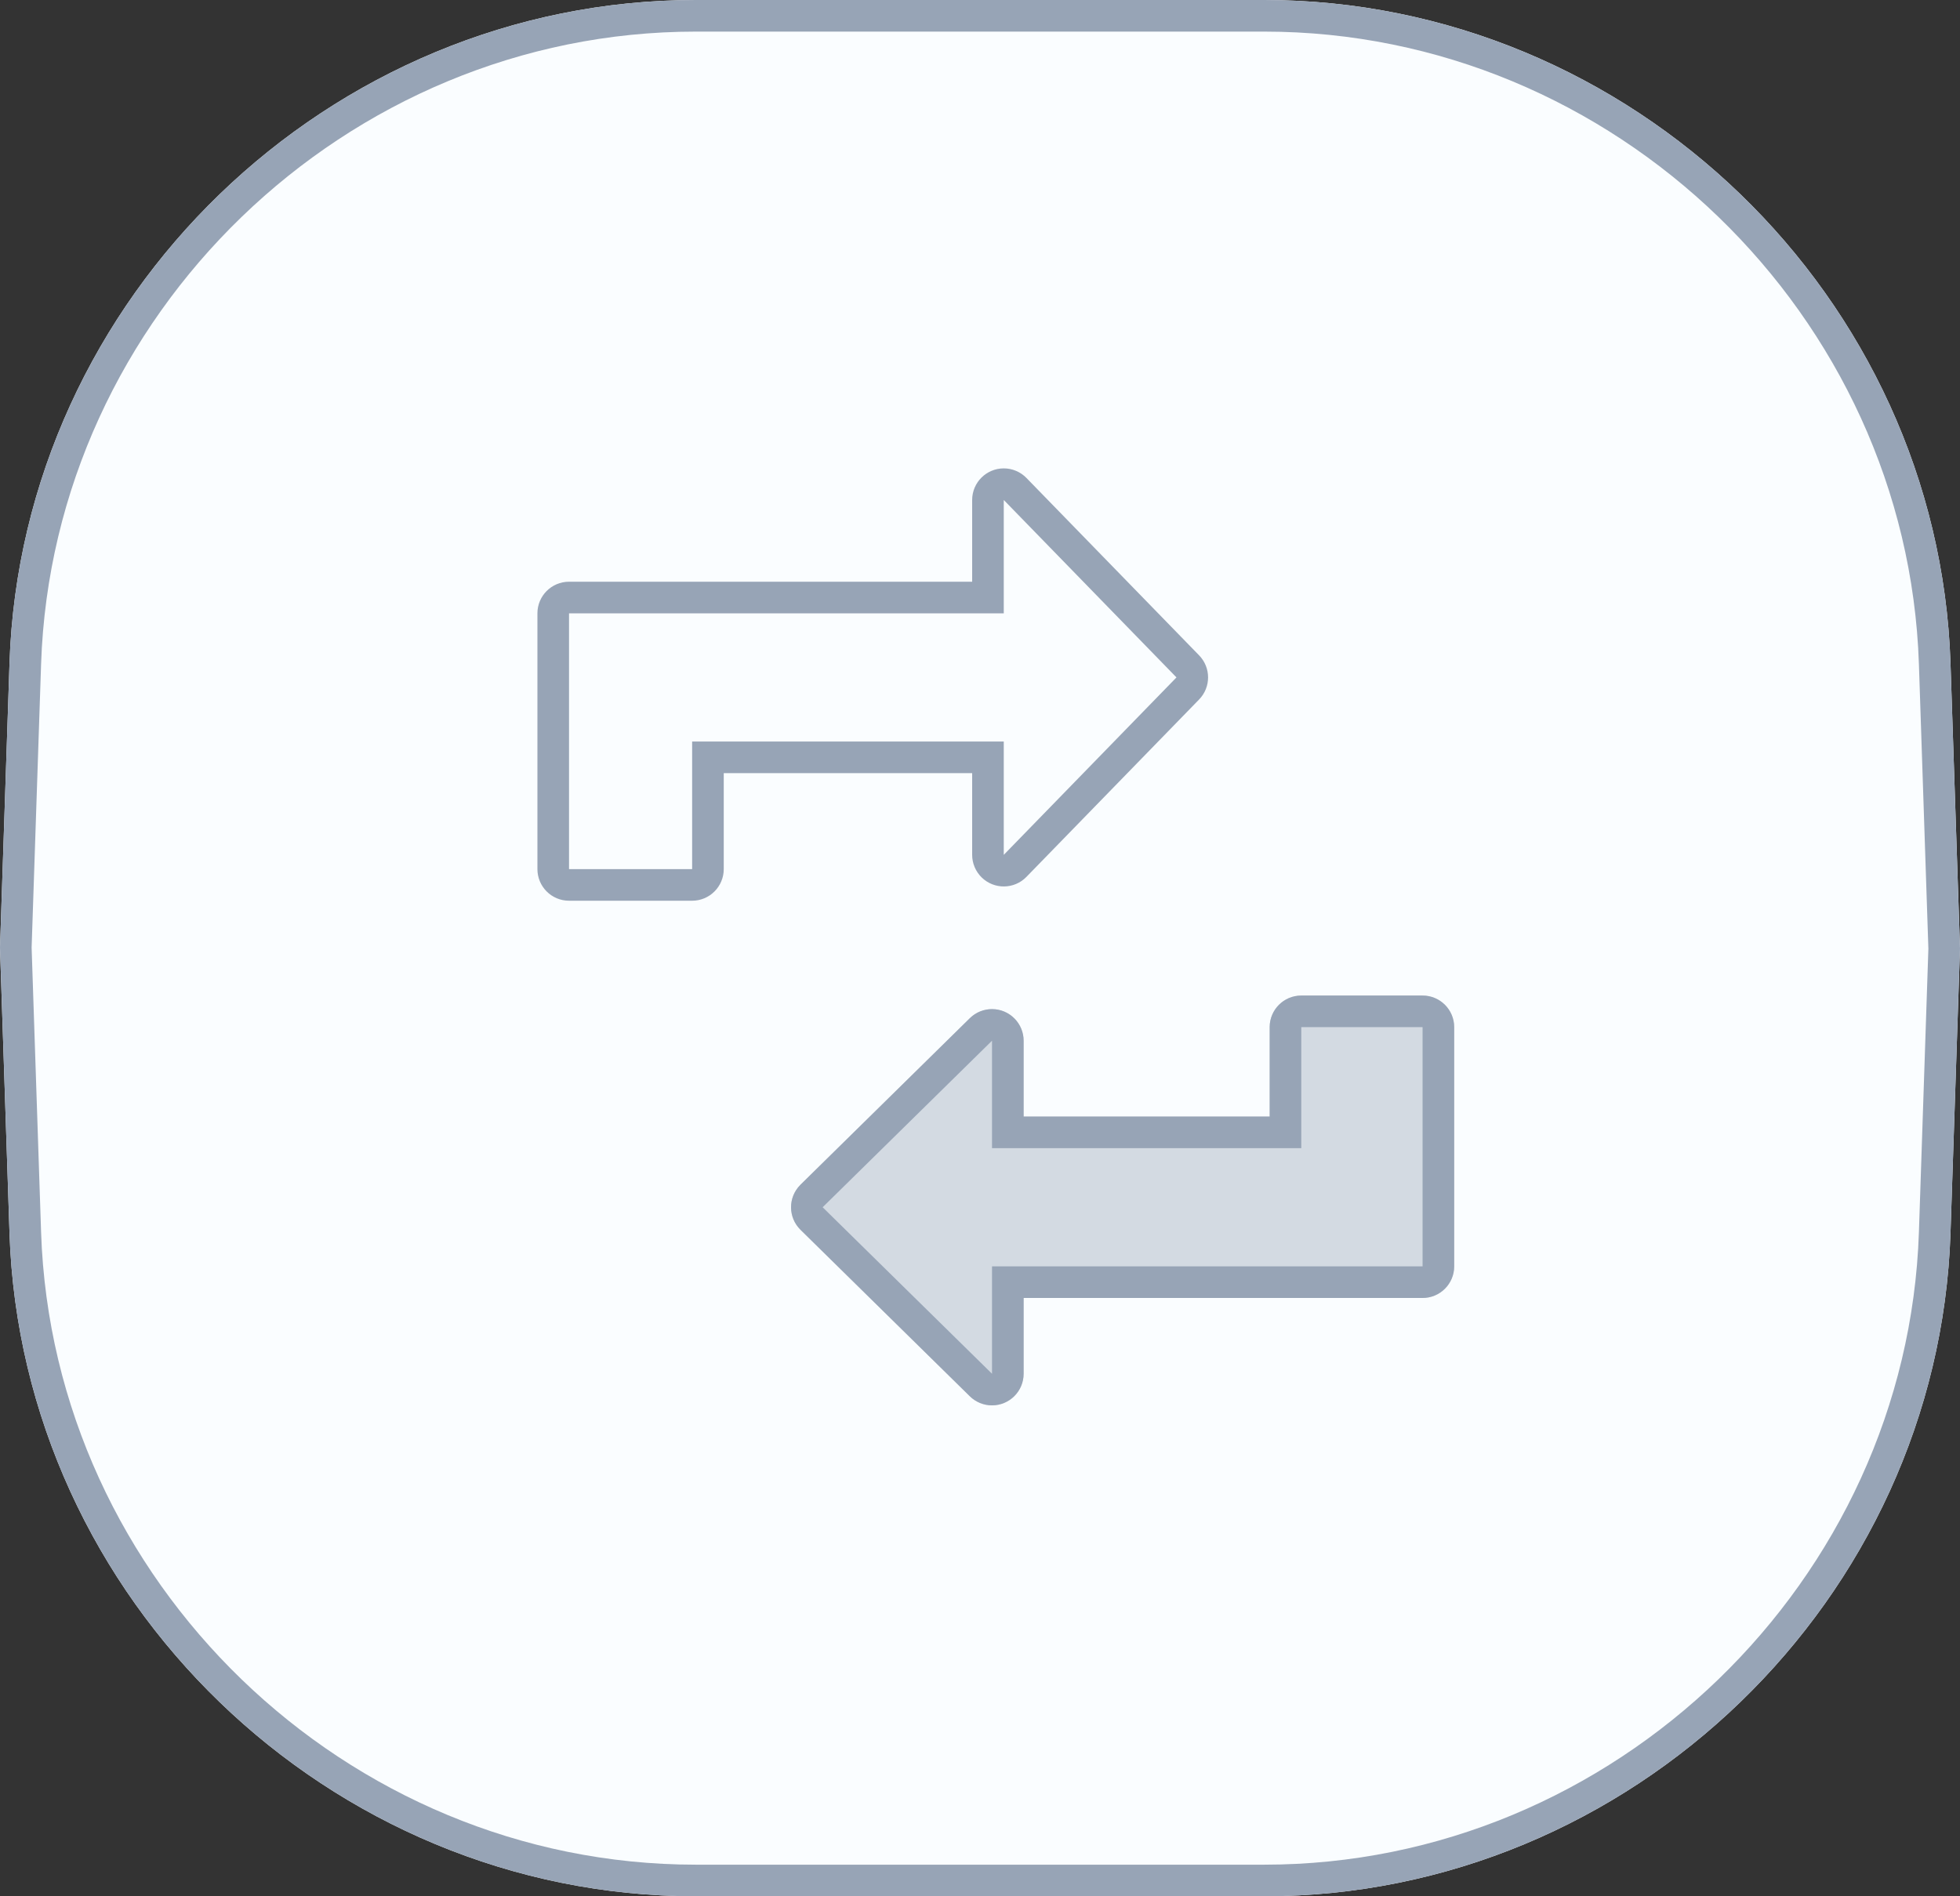 <?xml version="1.0" encoding="UTF-8"?>
<svg width="62px" height="60px" viewBox="0 0 62 60" version="1.1" xmlns="http://www.w3.org/2000/svg" xmlns:xlink="http://www.w3.org/1999/xlink">
  <rect x="0" y="0" width="62" height="60" fill="#333333" stroke="none"/>
  <!-- Generator: Sketch 45.2 (43514) - http://www.bohemiancoding.com/sketch -->
  <title>Group 121 Copy</title>
  <desc>Created with Sketch.</desc>
  <defs>
    <path d="M0.301,20.979 C0.687,9.392 10.408,0 22.006,0 L39.994,0 C51.595,0 61.313,9.389 61.699,20.979 L62,30 L61.699,39.021 C61.313,50.608 51.592,60 39.994,60 L22.006,60 C10.405,60 0.687,50.611 0.301,39.021 L0,30 L0.301,20.979 Z" id="path-1"></path>
    <path d="M21.62,19.828 L13.837,19.828 L13.837,17 C13.837,16.448 13.389,16 12.837,16 L9,16 L9,16 C8.448,16 8,16.448 8,17 L8,17 L8,24.569 C8,25.121 8.448,25.569 9,25.569 L9,25.569 L11.878,25.569 L21.62,25.569 L21.62,27.967 L21.62,27.967 C21.62,28.519 22.068,28.967 22.62,28.967 C22.882,28.967 23.134,28.864 23.321,28.68 L23.321,28.68 L28.678,23.411 L28.678,23.411 C29.072,23.024 29.077,22.391 28.69,21.997 C28.686,21.993 28.682,21.989 28.678,21.985 L23.321,16.716 L23.321,16.716 C22.928,16.329 22.294,16.334 21.907,16.728 C21.723,16.915 21.62,17.167 21.62,17.429 L21.62,19.828 Z" id="path-2"></path>
  </defs>
  <g id="UI-KIT" stroke="none" stroke-width="1" fill="none" fill-rule="evenodd">
    <g id="Group-121-Copy">
      <g id="Rectangle-11-Copy">
        <use fill="#FAFDFF" fill-rule="evenodd" xlink:href="#path-1"></use>
        <path stroke="#97A4B6" stroke-width="1" d="M0.8,20.995 L0.5,29.983 L0.8,39.005 C1.178,50.323 10.673,59.5 22.006,59.5 L39.994,59.5 C51.324,59.5 60.822,50.32 61.2,39.005 L61.5,30.017 L61.2,20.995 C60.822,9.677 51.327,0.5 39.994,0.5 L22.006,0.5 C10.676,0.5 1.178,9.68 0.8,20.995 Z"></path>
      </g>
      <g id="Group-120" transform="translate(17, 15.5)">
        <path d="M14.252,1.452 L14.252,4.538 L5.394,4.538 L5.394,1 C5.394,0.724 5.17,0.5 4.894,0.5 L1,0.5 C0.724,0.5 0.5,0.724 0.5,1 L0.5,9.094 C0.5,9.37 0.724,9.594 1,9.594 L14.252,9.594 L14.252,12.68 C14.252,12.956 14.476,13.18 14.752,13.18 C14.887,13.18 15.016,13.125 15.11,13.029 L20.573,7.415 C20.762,7.221 20.762,6.911 20.573,6.717 L15.11,1.103 C14.918,0.905 14.601,0.901 14.403,1.094 C14.307,1.188 14.252,1.317 14.252,1.452 Z" id="Combined-Shape" stroke="#97A4B6" transform="translate(10.5, 6.5) scale(1, -1) translate(-10.5, -6.5) "></path>
        <g id="Combined-Shape" transform="translate(18.5, 22.5) scale(-1, 1) translate(-18.5, -22.5) ">
          <use fill-opacity="0.398" fill="#97A4B6" fill-rule="evenodd" xlink:href="#path-2"></use>
          <path stroke="#97A4B6" stroke-width="1" d="M22.12,17.429 L22.12,20.328 L13.337,20.328 L13.337,17 C13.337,16.724 13.113,16.5 12.837,16.5 L9,16.5 C8.724,16.5 8.5,16.724 8.5,17 L8.5,24.569 C8.5,24.845 8.724,25.069 9,25.069 L22.12,25.069 L22.12,27.967 C22.12,28.243 22.344,28.467 22.62,28.467 C22.751,28.467 22.877,28.415 22.971,28.323 L28.328,23.055 C28.524,22.861 28.527,22.544 28.333,22.348 C28.33,22.345 28.33,22.345 28.328,22.342 L22.971,17.073 C22.774,16.879 22.457,16.882 22.264,17.079 C22.172,17.172 22.12,17.298 22.12,17.429 Z"></path>
        </g>
      </g>
    </g>
  </g>
</svg>
